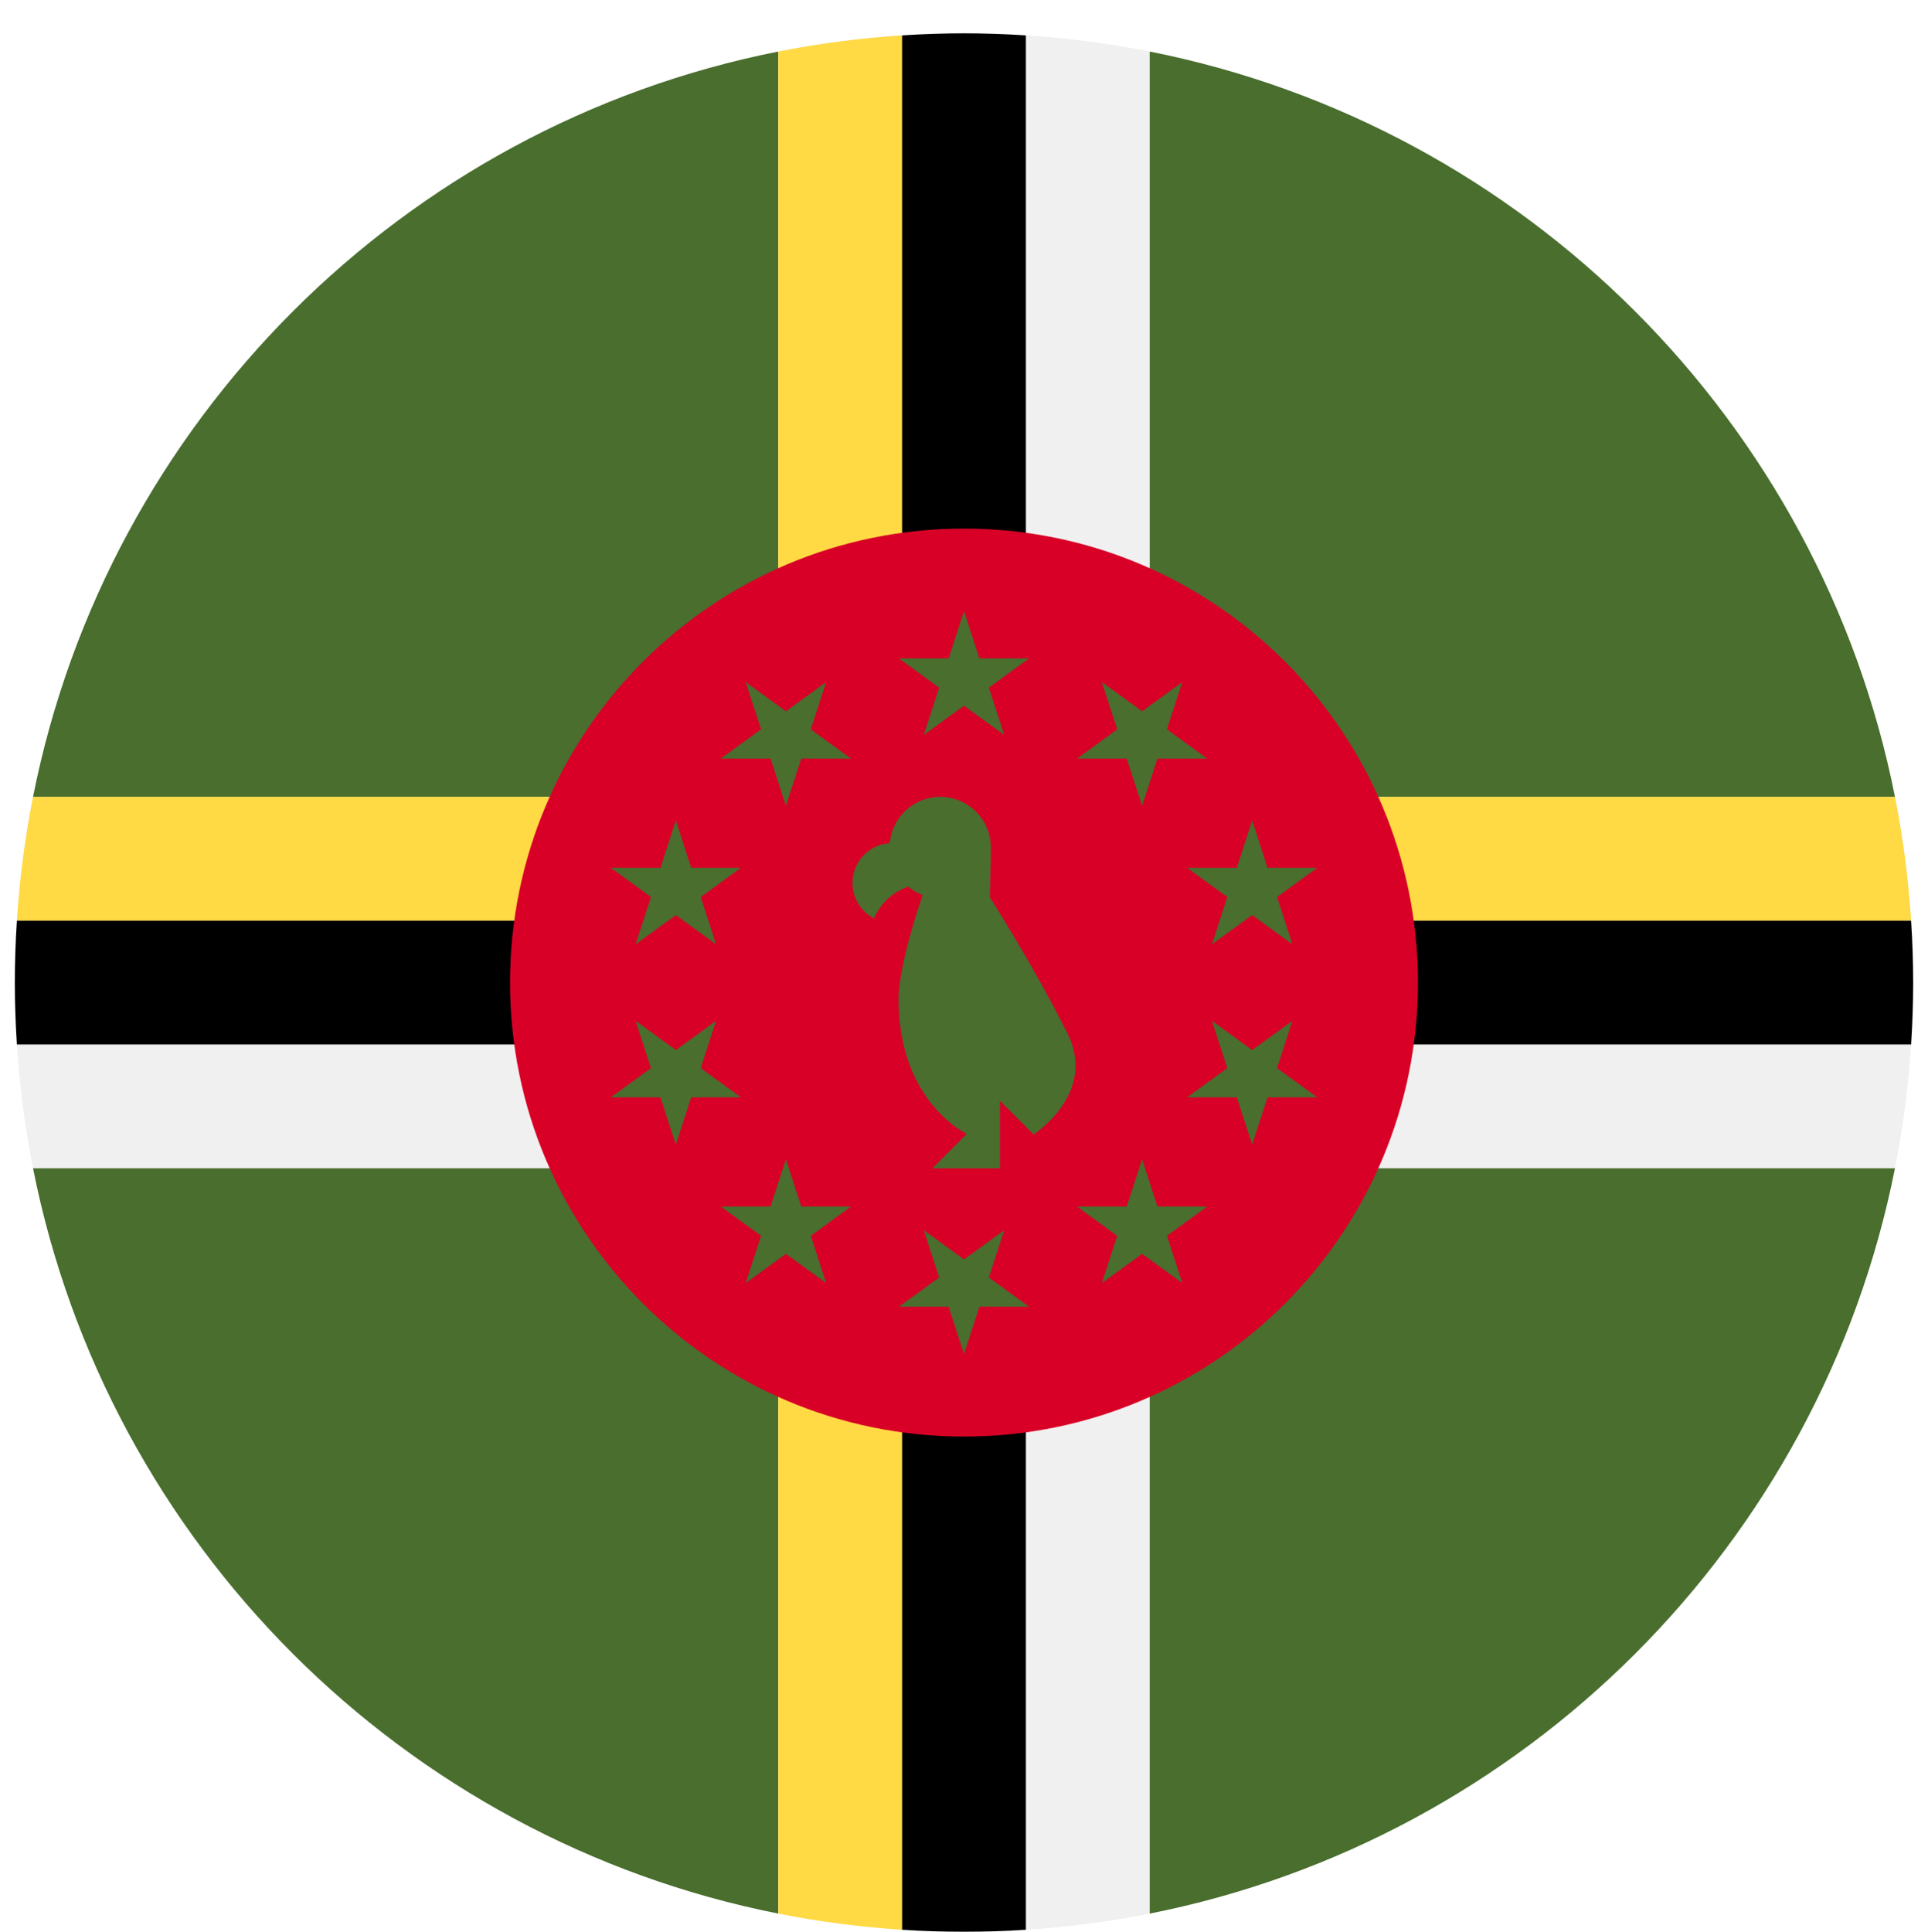 <svg width="520" height="521" viewBox="0 0 520 521" fill="none" xmlns="http://www.w3.org/2000/svg">
<g clip-path="url(#clip0_105_1377)" filter="url(#filter0_dd_105_1377)">
<path d="M260 512.989C401.385 512.989 516 398.374 516 256.989C516 115.604 401.385 0.989 260 0.989C118.615 0.989 4 115.604 4 256.989C4 398.374 118.615 512.989 260 512.989Z" fill="#F0F0F0"/>
<path d="M310.087 508.076C411.29 488 491.011 408.278 511.087 307.076H310.087V508.076Z" fill="#496E2D"/>
<path d="M8.913 307.076C28.988 408.278 108.71 488 209.913 508.076V307.076H8.913Z" fill="#496E2D"/>
<path d="M511.087 206.902C491.011 105.7 411.29 25.978 310.087 5.902V206.902H511.087Z" fill="#496E2D"/>
<path d="M209.913 5.902C108.71 25.978 28.988 105.7 8.913 206.902H209.913V5.902Z" fill="#496E2D"/>
<path d="M243.304 307.076H209.913V508.076C220.81 510.237 231.957 511.701 243.304 512.432V307.076Z" fill="#FFDA44"/>
<path d="M243.304 206.902V1.546C231.957 2.276 220.809 3.741 209.913 5.902V206.902H243.304Z" fill="#FFDA44"/>
<path d="M276.696 1.546C271.174 1.189 265.611 0.989 260 0.989C254.389 0.989 248.826 1.189 243.304 1.546V206.903H276.695V1.546H276.696Z" fill="black"/>
<path d="M243.304 512.432C248.826 512.789 254.389 512.989 260 512.989C265.611 512.989 271.174 512.789 276.696 512.432V307.076H243.305V512.432H243.304Z" fill="black"/>
<path d="M209.913 240.293V206.902H8.913C6.751 217.8 5.287 228.946 4.557 240.293H209.913Z" fill="#FFDA44"/>
<path d="M310.087 240.293H515.444C514.714 228.946 513.249 217.8 511.088 206.902H310.088V240.293H310.087Z" fill="#FFDA44"/>
<path d="M310.087 273.685H515.444C515.8 268.164 516 262.6 516 256.989C516 251.378 515.8 245.814 515.443 240.293H310.087V273.685Z" fill="black"/>
<path d="M4.557 240.293C4.201 245.814 4 251.378 4 256.989C4 262.6 4.201 268.164 4.557 273.685H209.914V240.294H4.557V240.293Z" fill="black"/>
<path d="M260 379.424C327.619 379.424 382.435 324.608 382.435 256.989C382.435 189.37 327.619 134.554 260 134.554C192.381 134.554 137.565 189.37 137.565 256.989C137.565 324.608 192.381 379.424 260 379.424Z" fill="#D80027"/>
<path d="M287.894 270.649C278.787 252.436 266.95 233.976 266.95 233.976C266.95 233.976 267.244 225.571 267.244 220.563C267.244 213.019 261.128 206.903 253.584 206.903C246.437 206.903 240.581 212.394 239.984 219.385C234.364 219.752 229.917 224.414 229.917 230.126C229.917 234.279 232.27 237.878 235.714 239.677C237.426 235.673 240.778 232.547 244.924 231.122C245.6 231.675 246.326 232.169 247.101 232.588L248.851 233.426C248.851 233.426 242.362 251.717 242.362 261.543C242.362 289.167 260.576 297.686 260.576 297.686V297.971L251.469 307.077H269.682V288.863L278.789 297.97C278.869 297.799 296.039 286.94 287.894 270.649Z" fill="#496E2D"/>
<path d="M260 156.815L264.144 169.569H277.554L266.705 177.452L270.85 190.206L260 182.324L249.15 190.206L253.295 177.452L242.446 169.569H255.856L260 156.815Z" fill="#496E2D"/>
<path d="M201.12 175.947L211.968 183.83L222.818 175.946L218.674 188.702L229.524 196.583L216.113 196.584L211.969 209.338L207.824 196.584L194.414 196.583L205.263 188.7L201.12 175.947Z" fill="#496E2D"/>
<path d="M164.729 226.034H178.138L182.283 213.28L186.427 226.034L199.838 226.033L188.989 233.917L193.134 246.671L182.283 238.788L171.434 246.67L175.577 233.916L164.729 226.034Z" fill="#496E2D"/>
<path d="M164.729 287.944L175.577 280.063L171.433 267.308L182.283 275.191L193.133 267.308L188.989 280.062L199.839 287.945L186.427 287.946L182.283 300.699L178.138 287.944H164.729Z" fill="#496E2D"/>
<path d="M201.12 338.031L205.263 325.279L194.413 317.396H207.824L211.969 304.641L216.113 317.395H229.524L218.674 325.279L222.818 338.032L211.968 330.149L201.12 338.031Z" fill="#496E2D"/>
<path d="M260 357.163L255.856 344.411H242.446L253.295 336.527L249.15 323.773L260 331.654L270.849 323.772L266.705 336.527L277.554 344.41L264.144 344.411L260 357.163Z" fill="#496E2D"/>
<path d="M318.88 338.031L308.032 330.149L297.183 338.033L301.326 325.279L290.476 317.396L303.887 317.395L308.03 304.641L312.176 317.396H325.586L314.737 325.279L318.88 338.031Z" fill="#496E2D"/>
<path d="M355.271 287.944H341.862L337.717 300.699L333.573 287.946H320.161L331.011 280.062L326.866 267.309L337.717 275.191L348.565 267.309L344.423 280.063L355.271 287.944Z" fill="#496E2D"/>
<path d="M355.271 226.034L344.423 233.916L348.566 246.67L337.717 238.788L326.867 246.672L331.011 233.917L320.161 226.035L333.573 226.033L337.716 213.281L341.862 226.034H355.271Z" fill="#496E2D"/>
<path d="M318.88 175.947L314.737 188.7L325.586 196.583H312.176L308.032 209.338L303.887 196.584L290.476 196.585L301.326 188.7L297.182 175.948L308.032 183.829L318.88 175.947Z" fill="#496E2D"/>
</g>
<defs>
<filter id="filter0_dd_105_1377" x="0" y="0.989" width="520" height="520" filterUnits="userSpaceOnUse" color-interpolation-filters="sRGB">
<feFlood flood-opacity="0" result="BackgroundImageFix"/>
<feColorMatrix in="SourceAlpha" type="matrix" values="0 0 0 0 0 0 0 0 0 0 0 0 0 0 0 0 0 0 127 0" result="hardAlpha"/>
<feOffset dy="4"/>
<feGaussianBlur stdDeviation="2"/>
<feComposite in2="hardAlpha" operator="out"/>
<feColorMatrix type="matrix" values="0 0 0 0 0 0 0 0 0 0 0 0 0 0 0 0 0 0 0.25 0"/>
<feBlend mode="normal" in2="BackgroundImageFix" result="effect1_dropShadow_105_1377"/>
<feColorMatrix in="SourceAlpha" type="matrix" values="0 0 0 0 0 0 0 0 0 0 0 0 0 0 0 0 0 0 127 0" result="hardAlpha"/>
<feOffset dy="4"/>
<feGaussianBlur stdDeviation="2"/>
<feComposite in2="hardAlpha" operator="out"/>
<feColorMatrix type="matrix" values="0 0 0 0 0 0 0 0 0 0 0 0 0 0 0 0 0 0 0.25 0"/>
<feBlend mode="normal" in2="effect1_dropShadow_105_1377" result="effect2_dropShadow_105_1377"/>
<feBlend mode="normal" in="SourceGraphic" in2="effect2_dropShadow_105_1377" result="shape"/>
</filter>
<clipPath id="clip0_105_1377">
<rect width="512" height="512" fill="white" transform="translate(4 0.989)"/>
</clipPath>
</defs>
</svg>
